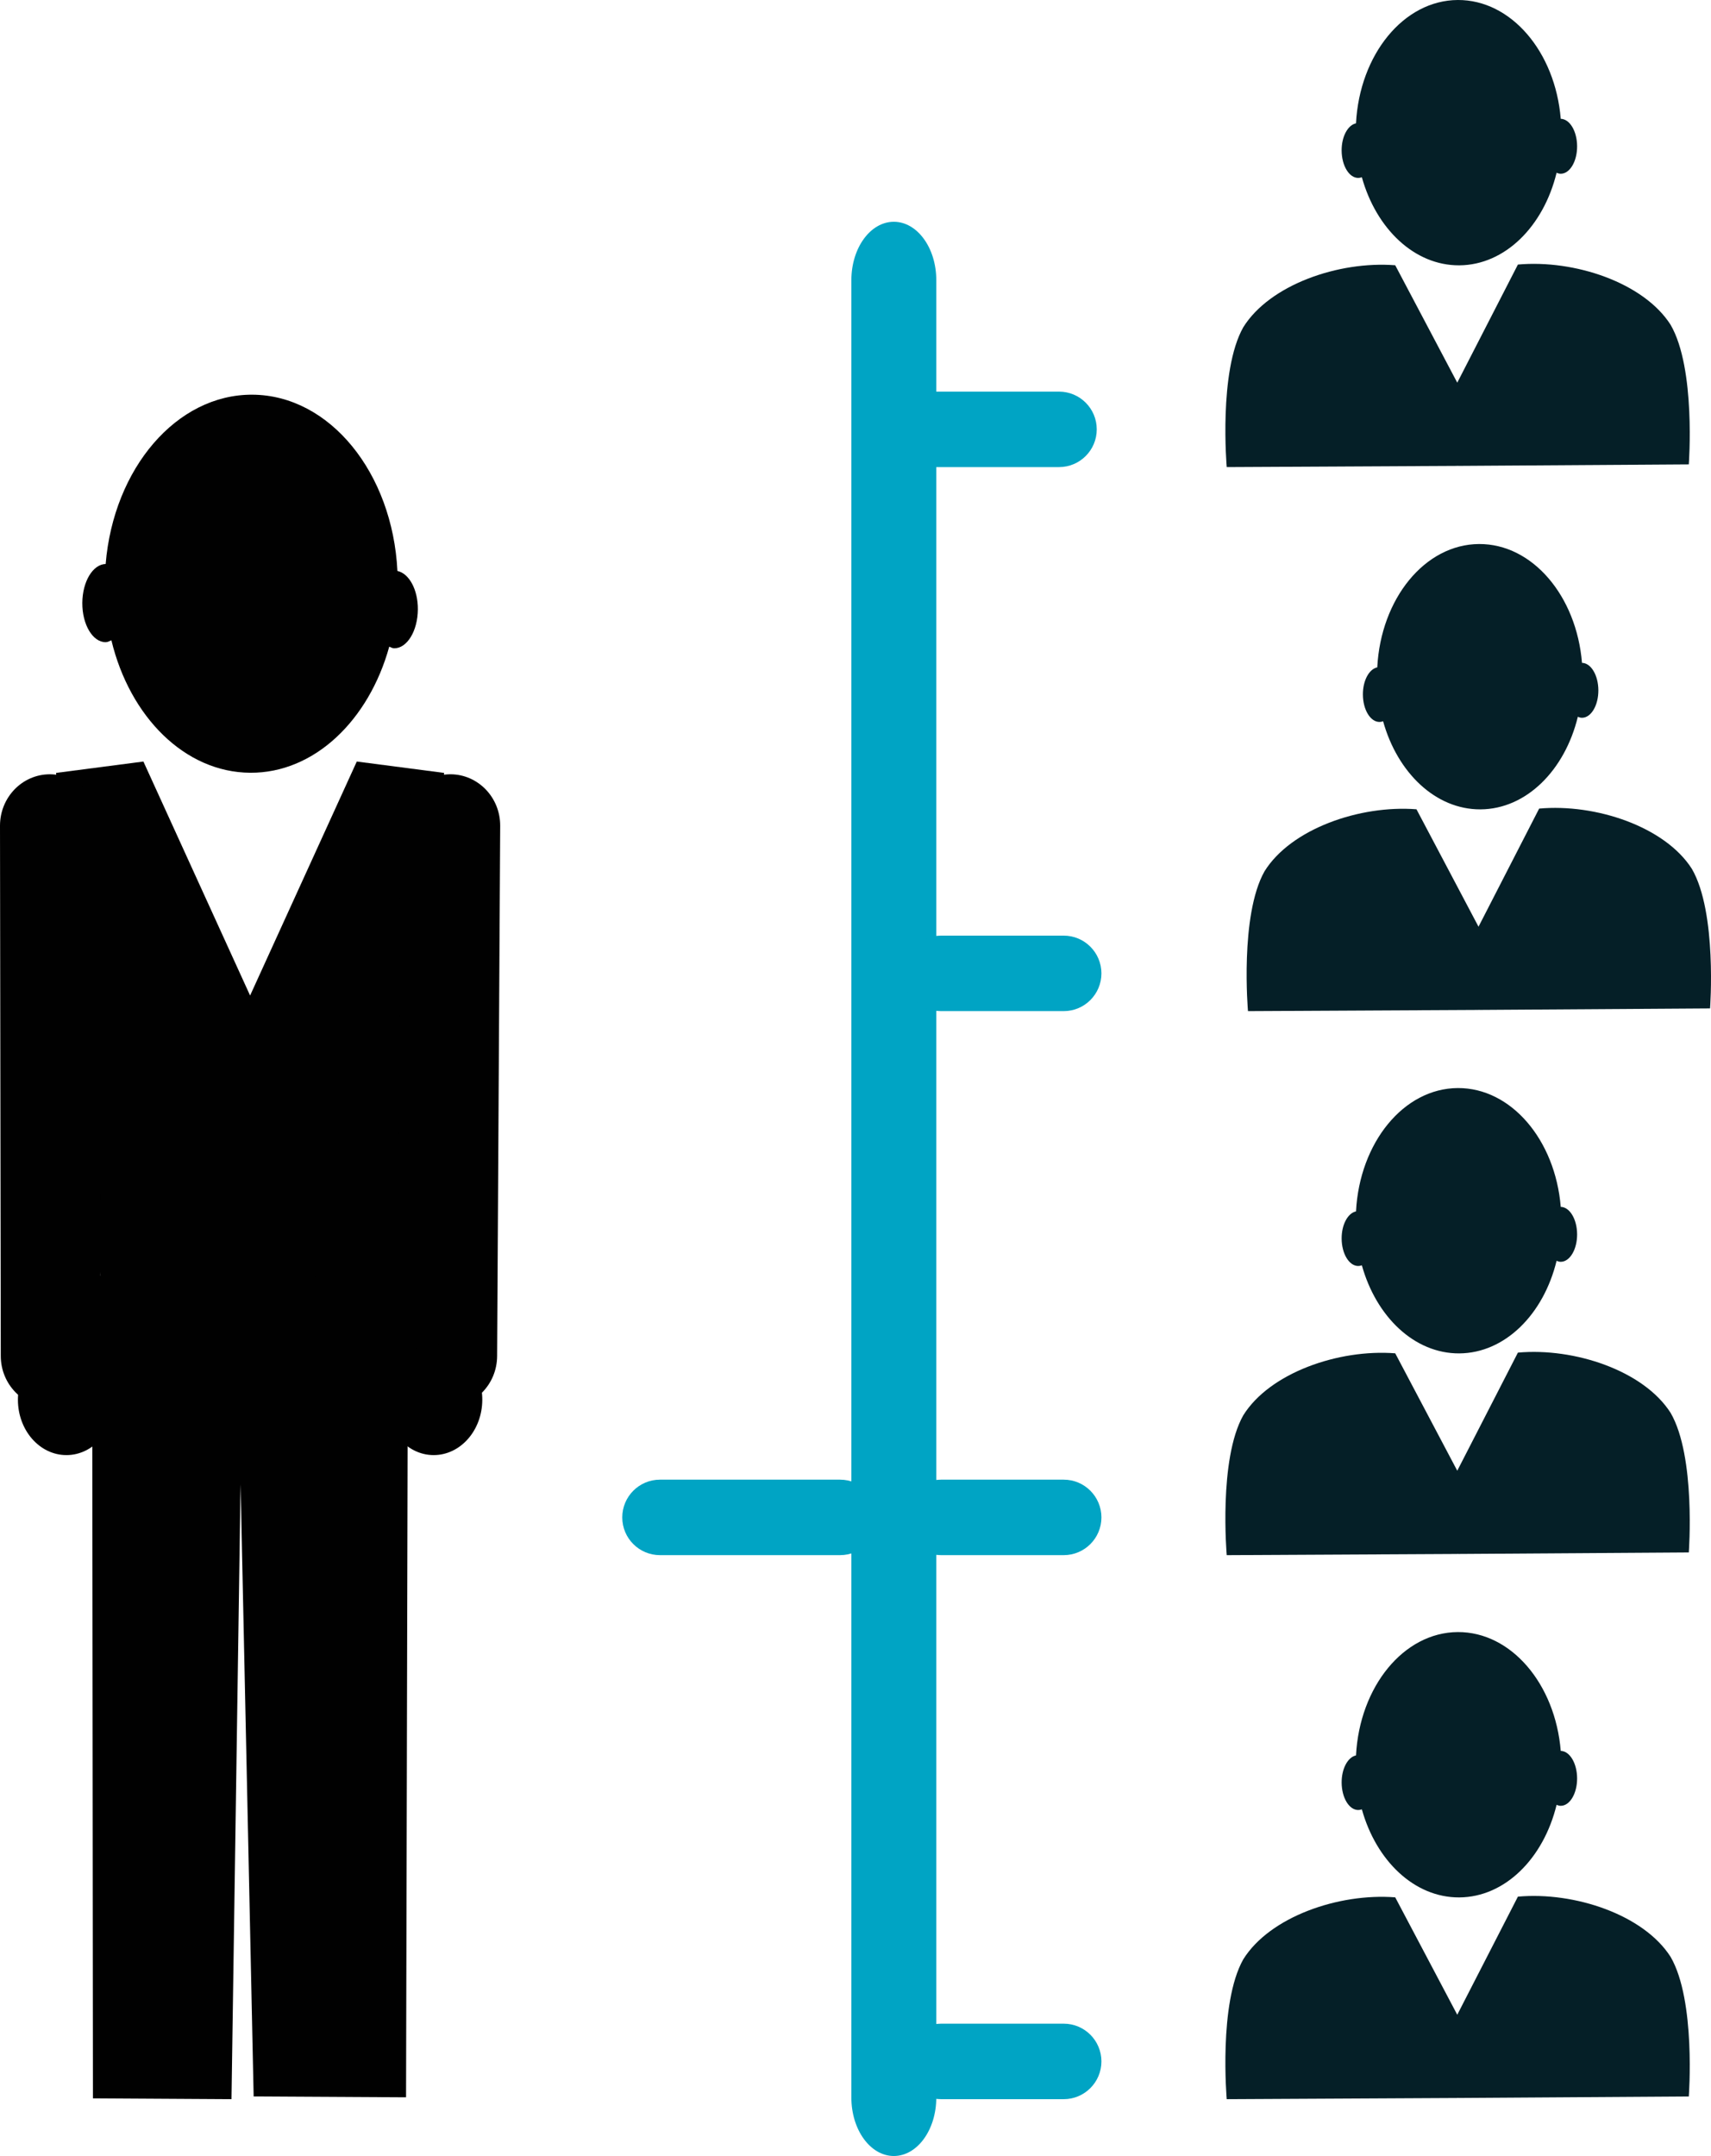 <?xml version="1.0" encoding="utf-8"?>
<!-- Generator: Adobe Illustrator 16.0.0, SVG Export Plug-In . SVG Version: 6.00 Build 0)  -->
<!DOCTYPE svg PUBLIC "-//W3C//DTD SVG 1.1//EN" "http://www.w3.org/Graphics/SVG/1.1/DTD/svg11.dtd">
<svg version="1.1" id="Layer_1" xmlns="http://www.w3.org/2000/svg" xmlns:xlink="http://www.w3.org/1999/xlink" x="0px" y="0px"
	 width="268.364px" height="338.141px" viewBox="0 0 268.364 338.141" enable-background="new 0 0 268.364 338.141"
	 xml:space="preserve">
<g>
	<path fill="#010101" d="M16.572,88.453c1.24-14.975,11.107-26.62,23.021-26.551c12.136,0.07,21.977,12.266,22.74,27.644
		c1.812,0.39,3.221,2.883,3.207,6.018c-0.021,3.386-1.686,6.126-3.72,6.113c-0.273,0-0.516-0.165-0.767-0.26
		c-3.196,11.562-11.758,19.84-21.804,19.779c-10.263-0.061-18.895-8.784-21.777-20.776c-0.299,0.126-0.59,0.299-0.911,0.299
		c-2.032-0.013-3.668-2.77-3.65-6.161C12.934,91.198,14.569,88.505,16.572,88.453z"/>
	<g>
		<polyline fill="#010101" points="39.227,156.135 55.961,119.435 69.661,121.221 62.117,207.086 16.336,207.086 8.792,121.221 
			22.492,119.435 39.227,156.135 		"/>
		<polyline fill="#010101" points="63.999,200.341 63.687,328.932 39.785,328.798 37.734,232.788 36.309,329.227 14.578,329.097 
			14.453,200.054 		"/>
	</g>
	<g>
		<path fill="#010101" d="M62.326,212.603c-0.025,4.447,3.455,8.064,7.778,8.09l0,0c4.322,0.025,7.842-3.555,7.868-8.004
			l0.481-83.159c0.026-4.449-3.455-8.069-7.777-8.095l0,0c-4.318-0.022-7.844,3.559-7.865,8.003L62.326,212.603z"/>
		<path fill="#010101" d="M15.76,212.638c0.009,4.452-3.485,8.051-7.805,8.059l0,0c-4.321,0.01-7.833-3.589-7.833-8.037L0,129.499
			c0-4.448,3.489-8.056,7.816-8.064l0,0c4.319,0,7.826,3.599,7.831,8.038L15.76,212.638z"/>
	</g>
	<g>
		<path fill="#010101" d="M60.434,219.483c-0.03,4.795,3.352,8.705,7.553,8.728c4.206,0.021,7.631-3.846,7.657-8.642
			c0.029-4.795-3.353-8.705-7.553-8.727C63.886,210.812,60.46,214.684,60.434,219.483z"/>
		<path fill="#010101" d="M18.021,219.518c0,4.8-3.392,8.688-7.592,8.693c-4.202,0.009-7.613-3.876-7.618-8.671
			c-0.009-4.8,3.39-8.689,7.592-8.697C14.603,210.834,18.011,214.718,18.021,219.518z"/>
	</g>
	<path fill="#00A4C4" d="M146.853,328.983c0,5.055-2.982,9.157-6.659,9.157l0,0c-3.677,0-6.659-4.103-6.659-9.157V43.94
		c0-5.056,2.982-9.157,6.659-9.157l0,0c3.677,0,6.659,4.101,6.659,9.157V328.983z"/>
	<path fill="#00A4C4" d="M172.753,152.663c0,3.269-2.649,5.917-5.917,5.917h-19.241c-3.27,0-5.919-2.648-5.919-5.917l0,0
		c0-3.269,2.649-5.922,5.919-5.922h19.241C170.104,146.741,172.753,149.394,172.753,152.663L172.753,152.663z"/>
	<path fill="#00A4C4" d="M172.753,237.985c0,3.27-2.649,5.918-5.917,5.918h-19.241c-3.27,0-5.919-2.648-5.919-5.918l0,0
		c0-3.269,2.649-5.922,5.919-5.922h19.241C170.104,232.063,172.753,234.717,172.753,237.985L172.753,237.985z"/>
	<path fill="#00A4C4" d="M137.676,237.985c0,3.27-2.649,5.918-5.917,5.918h-28.241c-3.27,0-5.919-2.648-5.919-5.918l0,0
		c0-3.269,2.649-5.922,5.919-5.922h28.241C135.026,232.063,137.676,234.717,137.676,237.985L137.676,237.985z"/>
	<path fill="#00A4C4" d="M172.021,67.339c0,3.269-2.649,5.918-5.917,5.918h-19.242c-3.269,0-5.918-2.649-5.918-5.918l0,0
		c0-3.269,2.649-5.918,5.918-5.918h19.242C169.371,61.421,172.021,64.07,172.021,67.339L172.021,67.339z"/>
	<path fill="#00A4C4" d="M172.753,323.305c0,3.269-2.649,5.922-5.917,5.922h-19.241c-3.27,0-5.919-2.653-5.919-5.922l0,0
		c0-3.27,2.649-5.919,5.919-5.919h19.241C170.104,317.386,172.753,320.035,172.753,323.305L172.753,323.305z"/>
	<path fill="#051F27" d="M213.04,27.905c0.191,0,0.376-0.042,0.562-0.107c2.25,8.074,8.243,13.849,15.269,13.816
		c7.188-0.039,13.233-6.136,15.274-14.52c0.21,0.093,0.431,0.158,0.657,0.155c1.424-0.005,2.575-1.942,2.562-4.321
		c-0.012-2.361-1.161-4.266-2.567-4.292C243.931,8.127,237.013-0.042,228.65,0c-8.502,0.045-15.407,8.575-15.966,19.343
		c-1.277,0.266-2.266,2.065-2.254,4.265C210.443,25.989,211.611,27.915,213.04,27.905z"/>
	<path fill="#051F27" d="M262.029,50.94c-4.229-6.625-15.09-10.246-23.951-9.449l-9.512,18.525l-9.73-18.415
		c-8.87-0.692-19.684,3.056-23.835,9.727c-3.904,6.916-2.594,21.928-2.594,21.928l36.194-0.188l0.041-0.036l0.043,0.036
		l36.197-0.236C264.883,72.833,266.017,57.805,262.029,50.94z"/>
	<path fill="#051F27" d="M216.373,113.229c0.191,0,0.376-0.042,0.562-0.107c2.25,8.074,8.243,13.849,15.269,13.816
		c7.188-0.039,13.233-6.136,15.274-14.52c0.21,0.093,0.431,0.158,0.657,0.155c1.424-0.005,2.575-1.942,2.562-4.321
		c-0.012-2.361-1.161-4.266-2.567-4.292c-0.865-10.509-7.783-18.678-16.146-18.636c-8.502,0.044-15.407,8.575-15.966,19.343
		c-1.277,0.266-2.266,2.065-2.254,4.265C213.776,111.312,214.944,113.238,216.373,113.229z"/>
	<path fill="#051F27" d="M265.362,136.264c-4.229-6.625-15.09-10.246-23.951-9.449l-9.512,18.525l-9.73-18.415
		c-8.87-0.692-19.684,3.056-23.835,9.727c-3.904,6.916-2.594,21.928-2.594,21.928l36.194-0.188l0.041-0.036l0.043,0.036
		l36.197-0.236C268.216,158.156,269.35,143.128,265.362,136.264z"/>
	<path fill="#051F27" d="M213.04,198.552c0.191,0,0.376-0.041,0.562-0.107c2.25,8.074,8.243,13.85,15.269,13.816
		c7.188-0.039,13.233-6.137,15.274-14.521c0.21,0.093,0.431,0.158,0.657,0.155c1.424-0.006,2.575-1.943,2.562-4.321
		c-0.012-2.361-1.161-4.266-2.567-4.292c-0.865-10.509-7.783-18.678-16.146-18.636c-8.502,0.044-15.407,8.575-15.966,19.343
		c-1.277,0.266-2.266,2.064-2.254,4.266C210.443,196.636,211.611,198.562,213.04,198.552z"/>
	<path fill="#051F27" d="M262.029,221.587c-4.229-6.625-15.09-10.246-23.951-9.449l-9.512,18.525l-9.73-18.414
		c-8.87-0.693-19.684,3.056-23.835,9.727c-3.904,6.915-2.594,21.928-2.594,21.928l36.194-0.188l0.041-0.036l0.043,0.036
		l36.197-0.236C264.883,243.479,266.017,228.452,262.029,221.587z"/>
	<path fill="#051F27" d="M213.04,283.875c0.191,0,0.376-0.042,0.562-0.107c2.25,8.073,8.243,13.849,15.269,13.815
		c7.188-0.038,13.233-6.136,15.274-14.52c0.21,0.093,0.431,0.158,0.657,0.154c1.424-0.005,2.575-1.941,2.562-4.32
		c-0.012-2.361-1.161-4.266-2.567-4.292c-0.865-10.509-7.783-18.678-16.146-18.636c-8.502,0.045-15.407,8.575-15.966,19.343
		c-1.277,0.266-2.266,2.065-2.254,4.265C210.443,281.959,211.611,283.884,213.04,283.875z"/>
	<path fill="#051F27" d="M262.029,306.91c-4.229-6.625-15.09-10.246-23.951-9.448l-9.512,18.524l-9.73-18.415
		c-8.87-0.691-19.684,3.057-23.835,9.727c-3.904,6.916-2.594,21.929-2.594,21.929l36.194-0.188l0.041-0.035l0.043,0.035
		l36.197-0.235C264.883,328.803,266.017,313.774,262.029,306.91z"/>
</g>
</svg>
